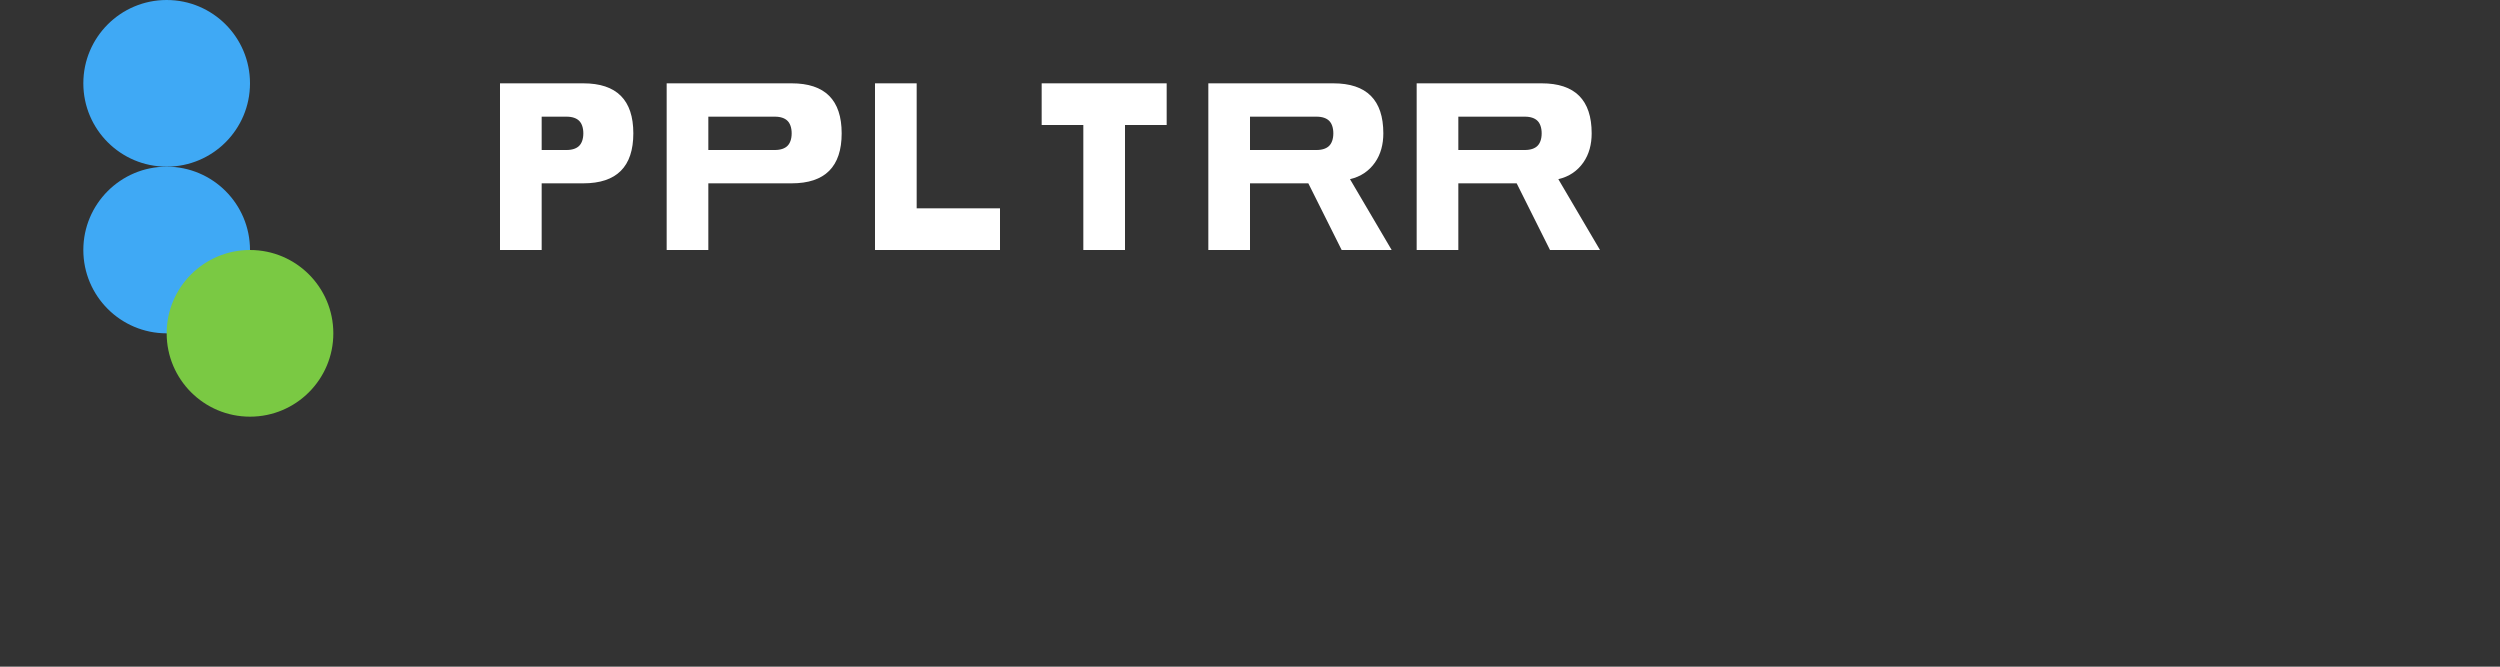 <?xml version="1.0" encoding="UTF-8"?>
<svg width="300" height="80" viewBox="0 0 300 80" fill="none" xmlns="http://www.w3.org/2000/svg">
  <rect x="0" y="0" width="300" height="80" fill="#333333" stroke="none"/>
  <!-- SPLTRR Logo - Three circles forming the logo mark -->
  <path d="M30 10C30 15.523 25.523 20 20 20C14.477 20 10 15.523 10 10C10 4.477 14.477 0 20 0C25.523 0 30 4.477 30 10Z" fill="#3FA9F5"/>
  <path d="M20 20C25.523 20 30 24.477 30 30C30 35.523 25.523 40 20 40C14.477 40 10 35.523 10 30C10 24.477 14.477 20 20 20Z" fill="#3FA9F5"/>
  <path d="M30 30C35.523 30 40 34.477 40 40C40 45.523 35.523 50 30 50C24.477 50 20 45.523 20 40C20 34.477 24.477 30 30 30Z" fill="#7AC943"/>
  
  <!-- Text: SPLTRR -->
  <!-- S -->
  <path d="M55 10H70C72 10 73.5 10.5 74.5 11.5C75.5 12.5 76 14 76 16C76 18 75.5 19.5 74.5 20.5C73.5 21.5 72 22 70 22H65V30H60V10H55ZM65 18H68C68.7 18 69.2 17.8 69.5 17.5C69.8 17.2 70 16.7 70 16C70 15.3 69.8 14.8 69.5 14.5C69.2 14.2 68.7 14 68 14H65V18Z" fill="#FFFFFF"/>
  
  <!-- P -->
  <path d="M80 10H95C97 10 98.5 10.5 99.5 11.5C100.5 12.5 101 14 101 16C101 18 100.5 19.5 99.5 20.5C98.5 21.5 97 22 95 22H85V30H80V10ZM85 18H93C93.7 18 94.2 17.8 94.5 17.5C94.8 17.2 95 16.7 95 16C95 15.3 94.8 14.8 94.5 14.5C94.2 14.2 93.7 14 93 14H85V18Z" fill="#FFFFFF"/>
  
  <!-- L -->
  <path d="M105 10H110V25H120V30H105V10Z" fill="#FFFFFF"/>
  
  <!-- T -->
  <path d="M125 10H140V15H135V30H130V15H125V10Z" fill="#FFFFFF"/>
  
  <!-- R -->
  <path d="M145 10H160C162 10 163.5 10.5 164.5 11.5C165.5 12.5 166 14 166 16C166 17.3 165.7 18.5 165 19.5C164.3 20.5 163.3 21.2 162 21.5L167 30H161L157 22H150V30H145V10ZM150 18H158C158.7 18 159.2 17.8 159.5 17.5C159.8 17.2 160 16.7 160 16C160 15.3 159.8 14.8 159.5 14.5C159.2 14.2 158.7 14 158 14H150V18Z" fill="#FFFFFF"/>
  
  <!-- R -->
  <path d="M170 10H185C187 10 188.5 10.5 189.5 11.5C190.5 12.5 191 14 191 16C191 17.3 190.7 18.5 190 19.5C189.3 20.5 188.3 21.2 187 21.5L192 30H186L182 22H175V30H170V10ZM175 18H183C183.7 18 184.2 17.8 184.5 17.5C184.8 17.2 185 16.7 185 16C185 15.3 184.8 14.8 184.5 14.5C184.2 14.2 183.7 14 183 14H175V18Z" fill="#FFFFFF"/>
</svg>